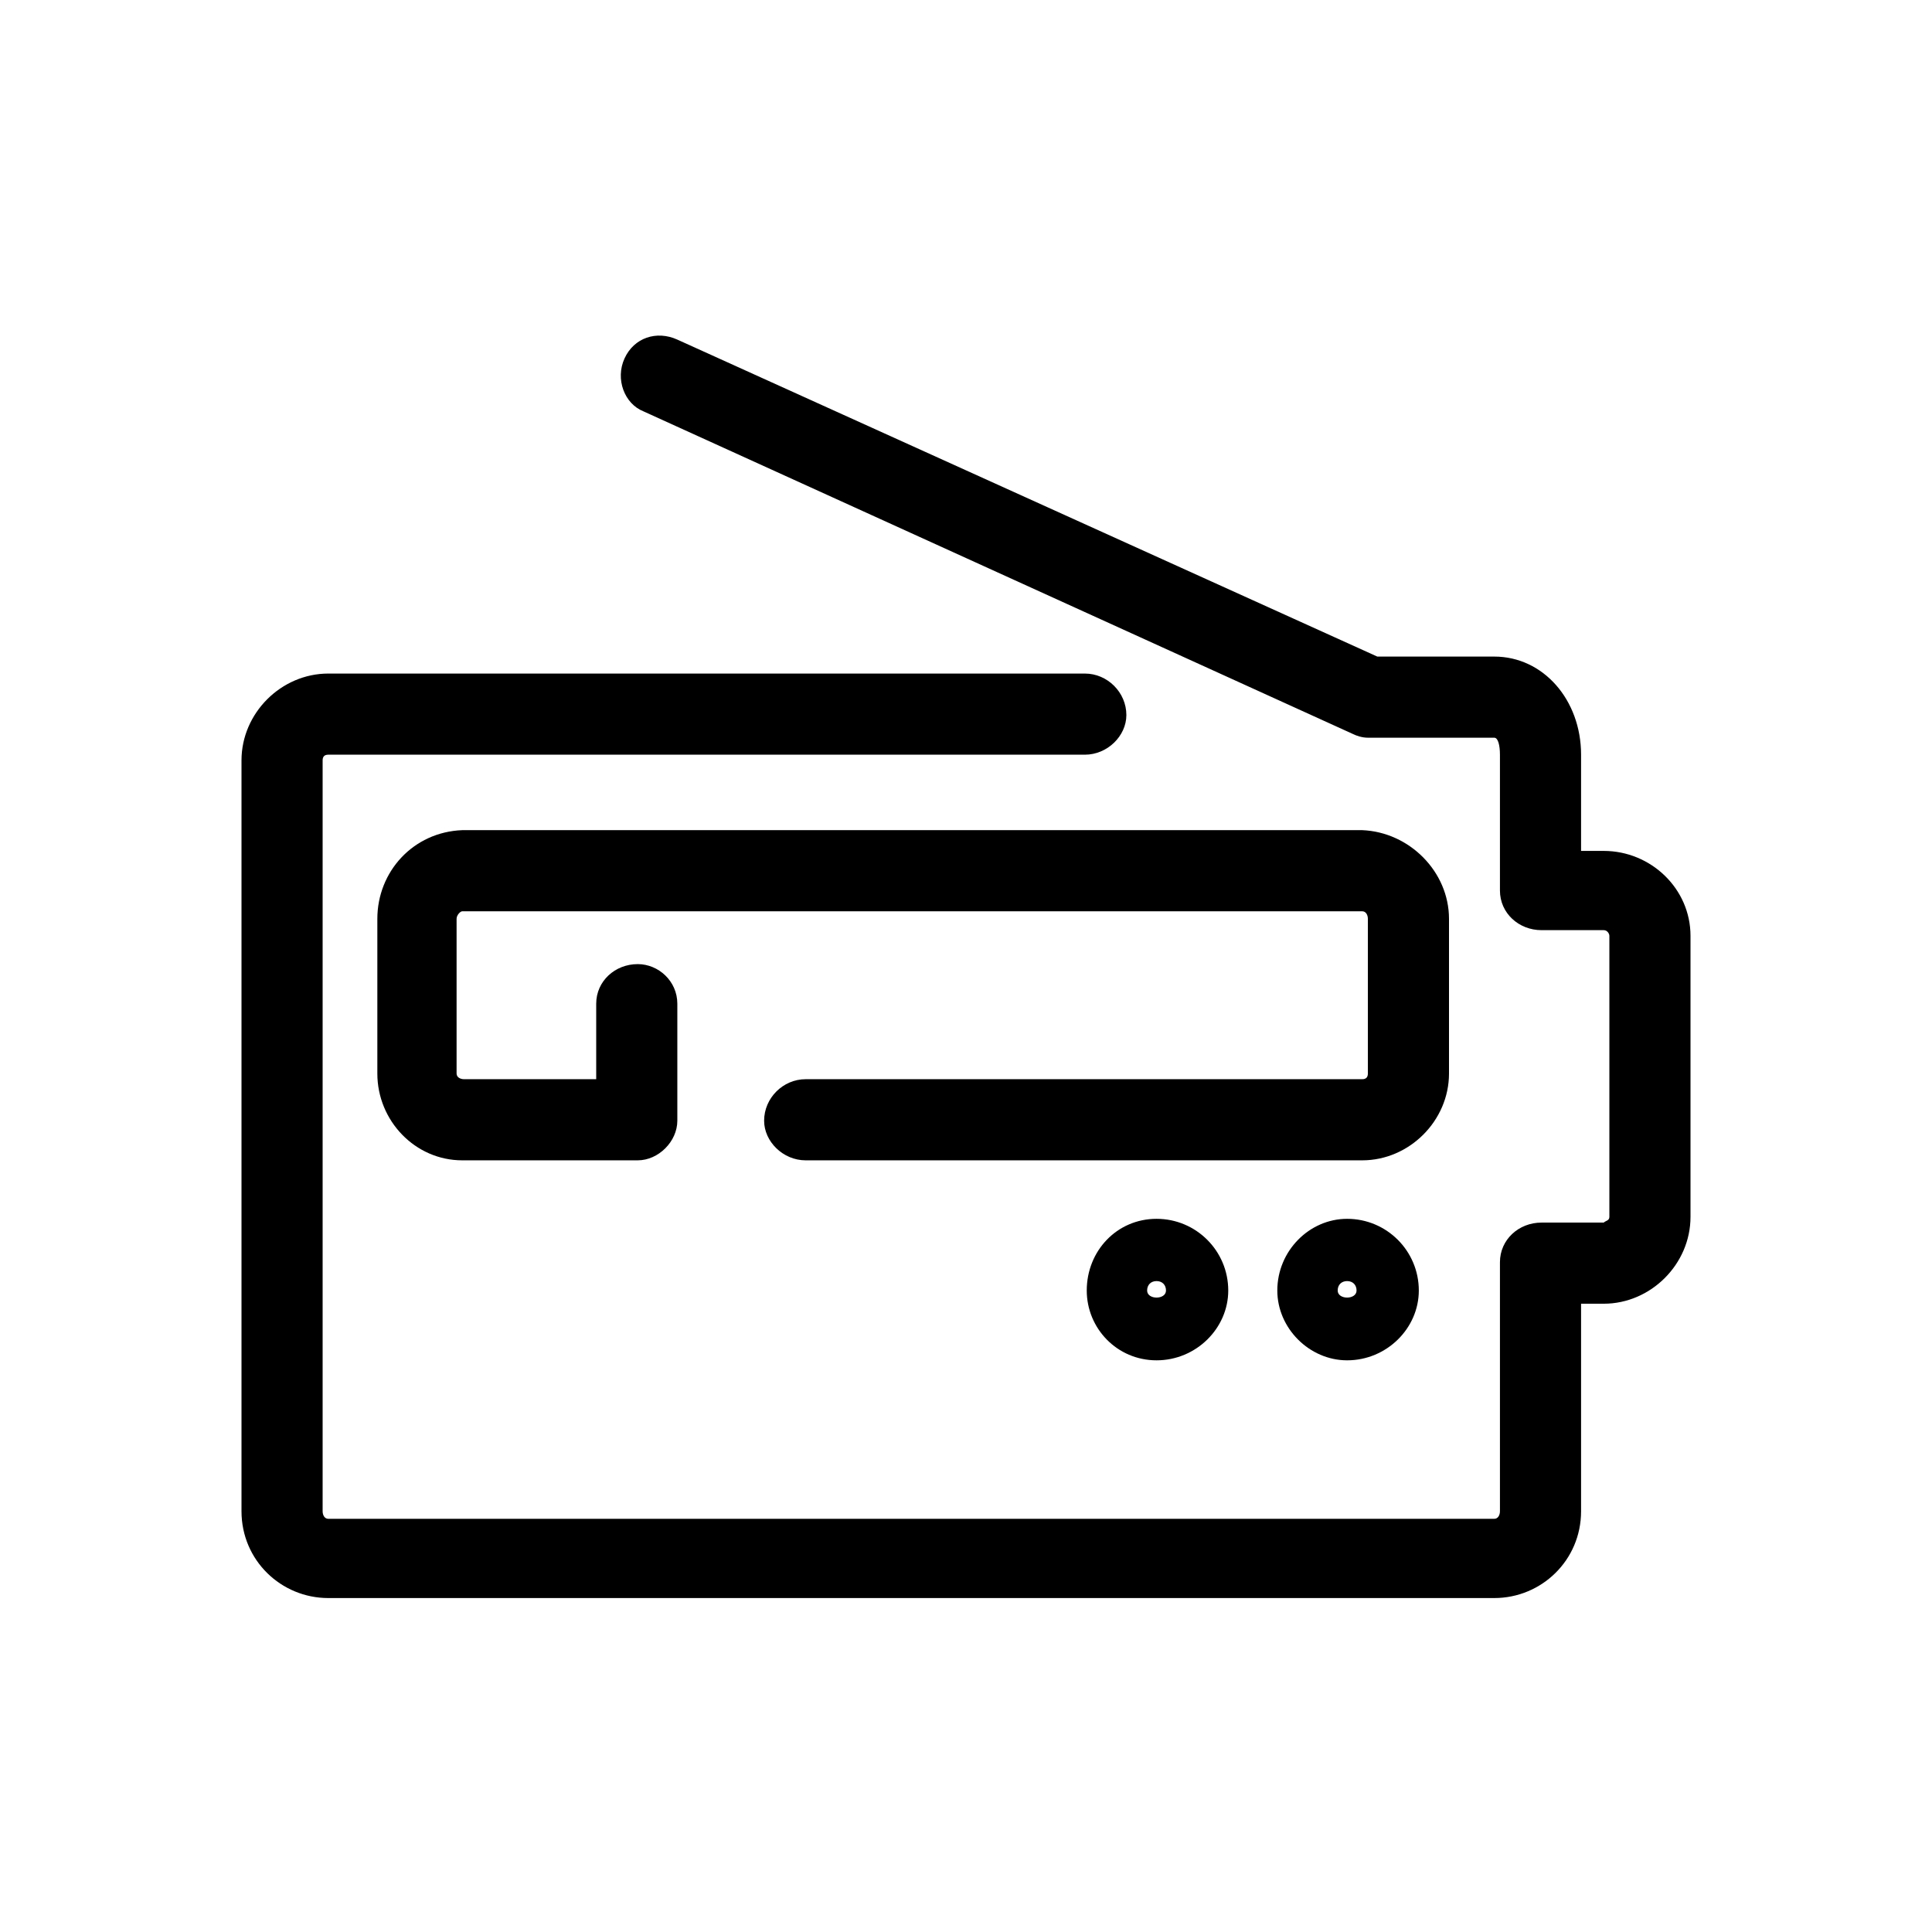 <svg xmlns="http://www.w3.org/2000/svg" viewBox="0 0 1024 1024"><path d="M792 847c25 0 46-20 46-46V691h12c25 0 46-21 46-46V496c0-25-21-45-46-45h-12v-51c0-29-20-52-46-52h-62L359 180c-11-5-23-1-28 10s0 24 10 28l376 171c2 1 5 2 8 2h67c2 0 3 4 3 9v72c0 12 10 21 22 21h33c2 0 3 2 3 3v149c0 2-2 2-3 3h-33c-12 0-22 9-22 21v132c0 2-1 4-3 4H174c-2 0-3-2-3-4V403c0-2 1-3 3-3h401c12 0 22-10 22-21 0-12-10-22-22-22H174c-25 0-46 21-46 46v398c0 26 21 46 46 46h618zm-70-232c25 0 46-21 46-46v-82c0-25-21-46-46-47H245c-26 1-45 22-45 47v82c0 25 20 46 45 46h93c11 0 21-10 21-21v-62c0-12-10-21-21-21-12 0-22 9-22 21v40h-70c-2 0-4-1-4-3v-82c0-2 2-4 3-4h477c2 0 3 2 3 4v82c0 2-1 3-3 3H427c-12 0-22 10-22 22 0 11 10 21 22 21h295zM613 721c21 0 38-17 38-37 0-21-17-38-38-38s-37 17-37 38c0 20 16 37 37 37zm101 0c21 0 38-17 38-37 0-21-17-38-38-38-20 0-37 17-37 38 0 20 17 37 37 37zm-101-42c3 0 5 2 5 5 0 5-10 5-10 0 0-3 2-5 5-5zm101 0c3 0 5 2 5 5 0 5-10 5-10 0 0-3 2-5 5-5z"/></svg>
